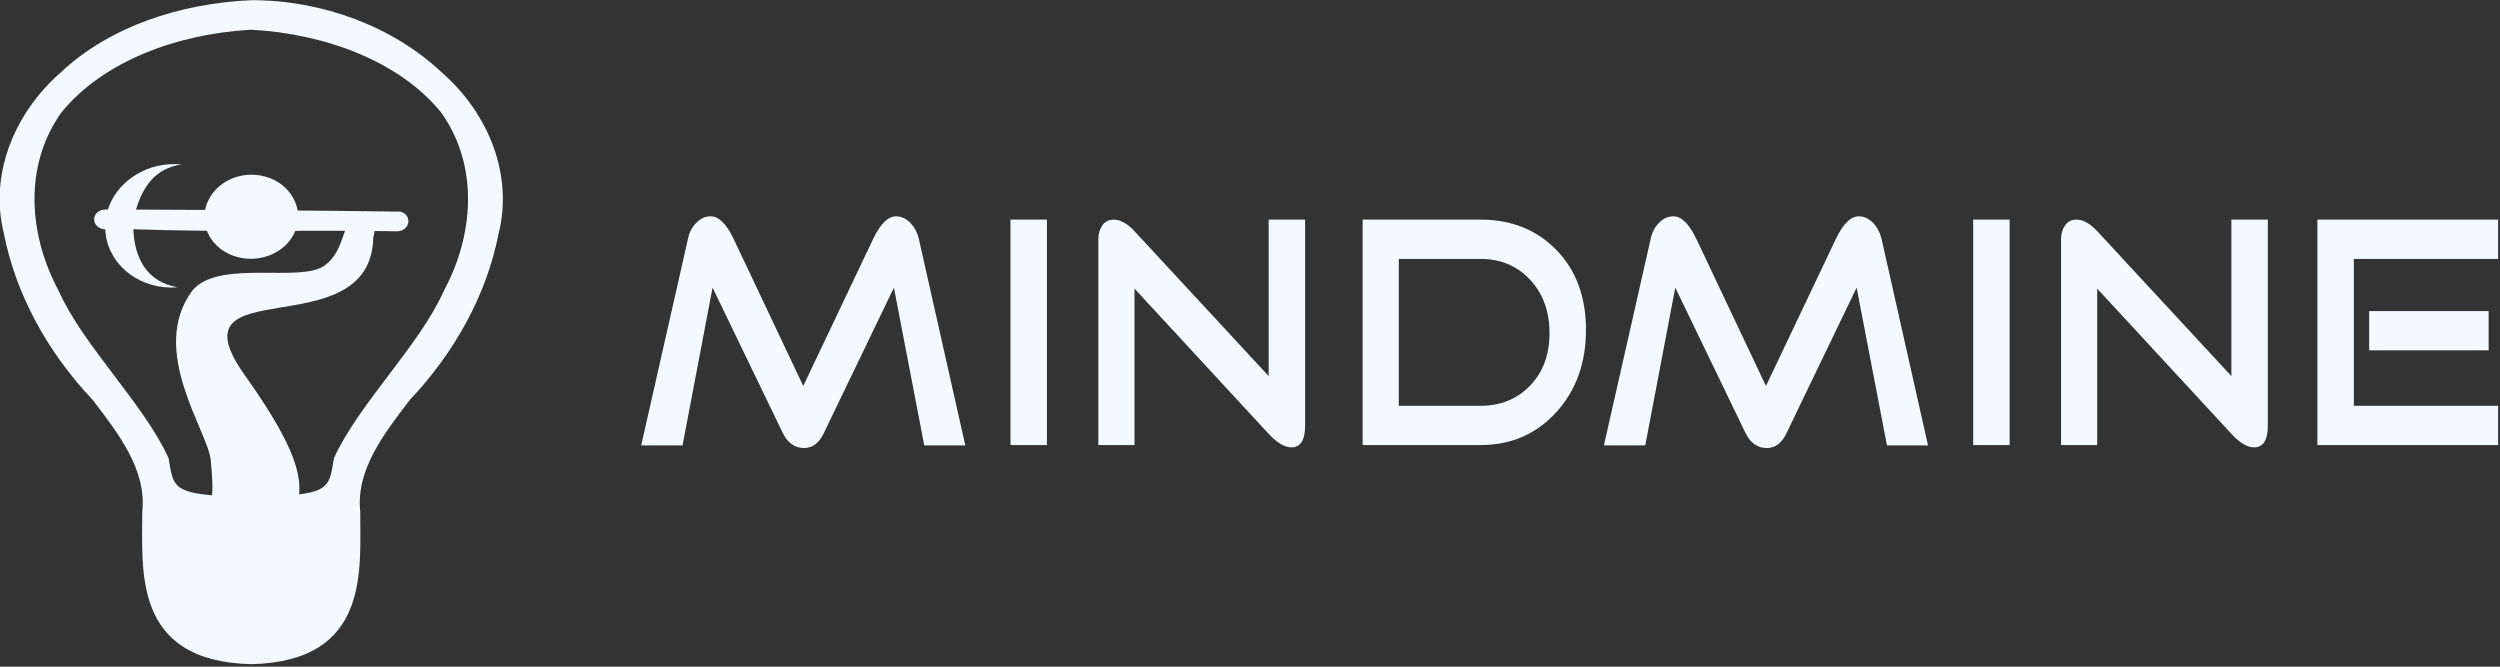 <?xml version="1.0" encoding="UTF-8" standalone="no"?>
<!DOCTYPE svg PUBLIC "-//W3C//DTD SVG 1.1//EN" "http://www.w3.org/Graphics/SVG/1.1/DTD/svg11.dtd">
<svg width="100%" height="100%" viewBox="0 0 375 100" version="1.1" xmlns="http://www.w3.org/2000/svg" xmlns:xlink="http://www.w3.org/1999/xlink" xml:space="preserve" xmlns:serif="http://www.serif.com/" style="fill-rule:evenodd;clip-rule:evenodd;stroke-linejoin:round;stroke-miterlimit:1.414;">
    <rect x="0" y="0" width="375" height="100" fill="#333333" stroke="none"/>
    <g transform="matrix(1,0,0,1,-91.455,-105.253)">
        <g transform="matrix(0.205,0,0,0.205,218.344,36.378)">
            <path id="path4355" d="M-435.257,336.111C-487.484,338.522 -538.558,355.369 -574.183,388.65C-609.398,419.361 -626.691,464.51 -616.16,506.725C-607.418,551.26 -584.386,593.393 -551.164,628.592C-532.418,653.065 -511.535,679.764 -514.875,710.377C-514.597,751.881 -522.816,819.834 -435.257,821.955C-435.164,821.955 -435.078,821.955 -434.984,821.955C-347.425,819.834 -355.644,751.881 -355.367,710.377C-358.707,679.764 -337.824,653.065 -319.078,628.592C-285.855,593.393 -262.824,551.26 -254.082,506.725C-243.55,464.51 -260.843,419.361 -296.058,388.65C-331.683,355.369 -382.703,336.111 -434.984,336.111L-435.257,336.111ZM-436.066,357.779C-435.425,357.779 -434.793,357.779 -434.172,357.779C-381.375,360.775 -326.656,380.619 -296.058,418.44C-268.293,457.686 -272.359,508.162 -294.16,548.701C-312.062,588.908 -356.3,631.123 -374.593,671.111C-377.941,690.787 -377.254,696.404 -410.613,698.733C-418.386,698.424 -426.519,698.647 -434.984,698.733C-435.074,698.733 -435.164,698.733 -435.254,698.733C-443.722,698.654 -451.851,698.424 -459.629,698.733C-492.984,696.404 -492.297,690.787 -495.648,671.111C-513.937,631.123 -558.175,588.908 -576.078,548.701C-597.879,508.162 -601.945,457.686 -574.183,418.44C-543.586,380.619 -488.863,360.775 -436.066,357.779Z" style="fill:rgb(242,249,255);fill-rule:nonzero;"/>
        </g>
        <g transform="matrix(0.205,0,0,0.205,218.344,36.378)">
            <path id="path4357" d="M-351.605,490.842C-371.597,495.514 -363.949,517.592 -381.578,530.338C-399.207,543.084 -458.461,525.549 -477.984,548.272C-511,592.041 -466.535,651.674 -464.73,672.971C-462.925,694.268 -461.39,708.397 -474.316,717.713C-476.41,719.221 -501.175,723.283 -502.847,724.803C-490.875,729.147 -426.254,730.791 -413.047,732.717C-398.687,700.518 -383.902,689.318 -439.957,610.373C-496.007,531.432 -348.047,591.471 -345.855,510.147C-342.593,496.443 -346.531,491.518 -351.605,490.842Z" style="fill:rgb(242,249,255);fill-rule:nonzero;"/>
        </g>
        <g transform="matrix(0.205,0,0,0.205,218.344,36.378)">
            <path id="path4359" d="M-430.832,464.037C-449.597,461.983 -466.695,474.096 -469.121,490.971C-471.543,507.85 -458.371,523.057 -439.609,525.111C-420.843,527.166 -403.543,515.295 -401.117,498.42C-398.695,481.541 -412.07,466.092 -430.832,464.037Z" style="fill:rgb(242,249,255);fill-rule:nonzero;"/>
        </g>
        <g transform="matrix(0.205,0,0,0.205,218.344,36.378)">
            <path id="path4361" d="M-491.316,456.068C-514.16,455.904 -533.906,470.096 -540.062,489.318L-541.957,489.318C-546.347,489.287 -549.976,492.256 -550.082,496.268C-550.187,500.283 -546.617,503.682 -542.226,503.713L-541.957,503.713C-541.031,527.385 -520.015,546.205 -493.754,546.393C-492.144,546.4 -490.722,546.272 -489.148,546.147C-511.418,542.295 -520.578,524.912 -521.41,503.713C-454.832,506.065 -395.09,504.108 -328.285,505.201C-323.894,505.236 -320.265,502.018 -320.16,498.006C-320.066,494.494 -322.519,491.51 -326.117,490.811C-326.632,490.705 -327.195,490.811 -327.742,490.811C-394.652,489.869 -453.711,489.647 -519.515,489.318C-514.136,472.248 -505.539,459.248 -486.168,456.318C-487.824,456.154 -489.609,456.084 -491.316,456.068Z" style="fill:rgb(242,249,255);fill-rule:nonzero;"/>
        </g>
        <g transform="matrix(0.205,0,0,0.205,218.344,36.378)">
            <path id="path4363" d="M87.348,661.873L57.313,661.873L35.121,546.428L-16.211,652.936C-19.652,660.178 -24.433,663.799 -30.558,663.803C-37.433,663.799 -42.664,660.1 -46.25,652.693L-97.582,546.428L-119.547,661.873L-149.808,661.873L-115.511,510.443C-114.617,506.1 -112.64,502.315 -109.574,499.092C-106.511,495.873 -102.961,494.264 -98.925,494.26C-93.101,494.264 -87.57,499.658 -82.336,510.443L-31.23,618.4L20.102,510.443C25.332,499.658 30.86,494.264 36.688,494.26C40.571,494.264 44.16,495.955 47.45,499.334C50.285,502.397 52.227,506.1 53.278,510.443L87.348,661.873ZM147.071,661.631L120.395,661.631L120.395,496.678L147.071,496.678L147.071,661.631ZM335.993,647.381C335.993,658.006 332.625,663.318 325.907,663.322C320.973,663.318 315.446,660.022 309.321,653.42L211.141,547.154L211.141,661.631L184.688,661.631L184.688,510.928C184.688,507.065 185.657,503.725 187.602,500.904C189.539,498.088 192.305,496.678 195.895,496.678C200.825,496.678 205.907,499.498 211.141,505.131L309.321,611.154L309.321,496.678L335.993,496.678L335.993,647.381ZM541.493,577.342C541.493,601.658 534.207,621.783 519.637,637.721C505.067,653.662 486.645,661.631 464.379,661.631L378.082,661.631L378.082,496.678L464.379,496.678C486.942,496.678 505.438,504.084 519.86,518.897C534.282,533.709 541.493,553.193 541.493,577.342ZM514.817,579.756C514.817,563.822 510.071,550.779 500.582,540.635C491.09,530.49 479.02,525.42 464.379,525.416L404.532,525.416L404.532,632.893L464.379,632.893C479.02,632.897 491.09,627.986 500.582,618.162C510.071,608.342 514.813,595.541 514.817,579.756ZM791.774,661.873L761.739,661.873L739.547,546.428L688.215,652.936C684.774,660.178 679.993,663.799 673.868,663.803C666.993,663.799 661.762,660.1 658.176,652.693L606.844,546.428L584.879,661.873L554.618,661.873L588.914,510.443C589.809,506.1 591.785,502.315 594.852,499.092C597.914,495.873 601.465,494.264 605.5,494.26C611.325,494.264 616.856,499.658 622.09,510.443L673.196,618.4L724.528,510.443C729.758,499.658 735.285,494.264 741.114,494.26C744.996,494.264 748.586,495.955 751.875,499.334C754.711,502.397 756.653,506.1 757.703,510.443L791.774,661.873ZM851.5,661.631L824.825,661.631L824.825,496.678L851.5,496.678L851.5,661.631ZM1040.42,647.381C1040.42,658.006 1037.06,663.318 1030.34,663.322C1025.4,663.318 1019.88,660.022 1013.75,653.42L915.571,547.154L915.571,661.631L889.118,661.631L889.118,510.928C889.118,507.065 890.086,503.725 892.032,500.904C893.969,498.088 896.735,496.678 900.325,496.678C905.254,496.678 910.336,499.498 915.571,505.131L1013.75,611.154L1013.75,496.678L1040.42,496.678L1040.42,647.381ZM1201.99,592.315L1114.56,592.315L1114.56,563.576L1201.99,563.576L1201.99,592.315ZM1208.93,661.631L1076.68,661.631L1076.68,496.678L1208.93,496.678L1208.93,525.416L1103.36,525.416L1103.36,632.893L1208.93,632.893L1208.93,661.631Z" style="fill:rgb(242,249,255);fill-rule:nonzero;"/>
        </g>
    </g>
</svg>
